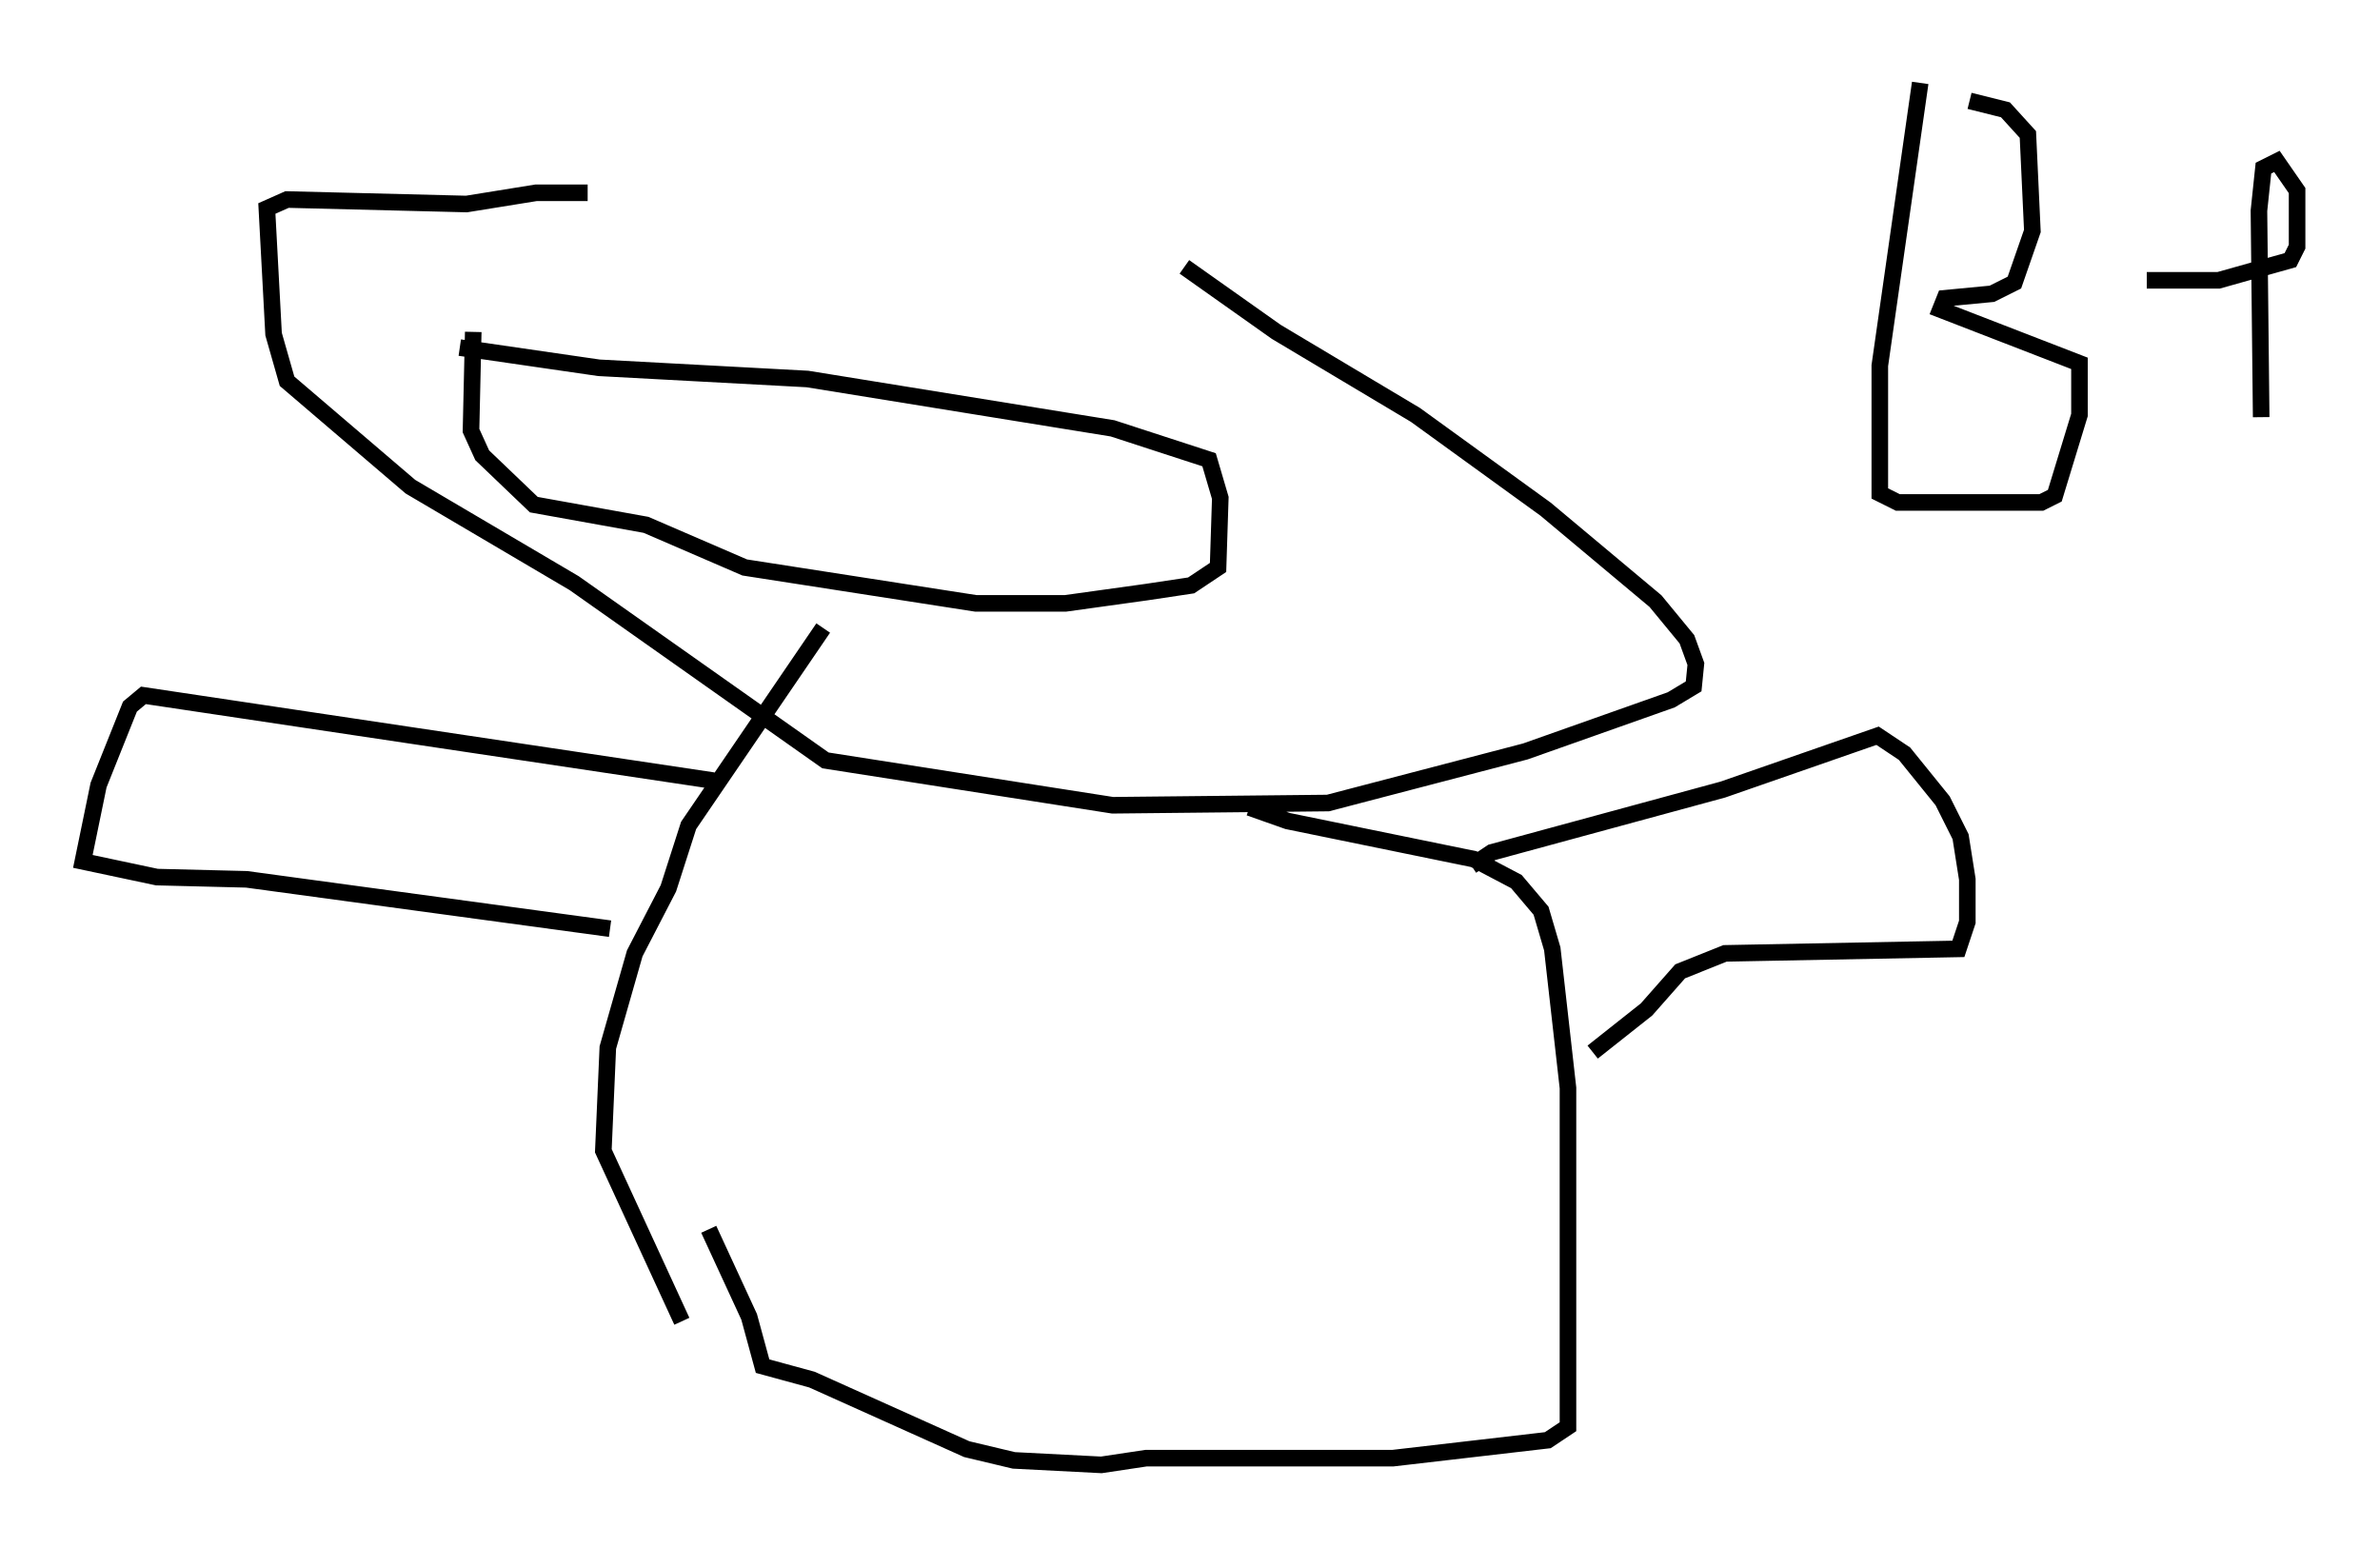 <?xml version="1.0" encoding="utf-8" ?>
<svg baseProfile="full" height="93.355" version="1.1" width="143.557" xmlns="http://www.w3.org/2000/svg" xmlns:ev="http://www.w3.org/2001/xml-events" xmlns:xlink="http://www.w3.org/1999/xlink"><defs /><rect fill="white" height="93.355" width="143.557" x="0" y="0" /><path d="M33.822, 11.089 m37.618, 5.007 l5.548, 3.924 8.39, 5.007 l7.848, 5.683 6.631, 5.548 l1.894, 2.3 0.541, 1.488 l-0.135, 1.353 -1.353, 0.812 l-8.796, 3.112 -11.908, 3.112 l-12.99, 0.135 -17.321, -2.706 l-15.155, -10.69 -9.878, -5.819 l-7.442, -6.36 -0.812, -2.842 l-0.406, -7.578 1.218, -0.541 l10.825, 0.271 4.195, -0.677 l3.112, 0.0 m-7.713, 9.337 l8.39, 1.218 12.584, 0.677 l18.403, 2.977 5.819, 1.894 l0.677, 2.3 -0.135, 4.195 l-1.624, 1.083 -2.706, 0.406 l-4.871, 0.677 -5.413, 0.0 l-13.938, -2.165 -5.954, -2.571 l-6.766, -1.218 -3.112, -2.977 l-0.677, -1.488 0.135, -5.954 m21.109, 17.862 l-8.119, 11.908 -1.218, 3.789 l-2.03, 3.924 -1.624, 5.683 l-0.271, 6.225 4.736, 10.284 m34.235, -30.987 l2.3, 0.812 11.231, 2.3 l2.571, 1.353 1.488, 1.759 l0.677, 2.3 0.947, 8.39 l0.0, 20.433 -1.218, 0.812 l-9.337, 1.083 -14.885, 0.0 l-2.706, 0.406 -5.277, -0.271 l-2.842, -0.677 -9.337, -4.195 l-2.977, -0.812 -0.812, -2.977 l-2.436, -5.277 m0.271, -27.063 l-34.37, -5.142 -0.812, 0.677 l-1.894, 4.736 -0.947, 4.601 l4.465, 0.947 5.413, 0.135 l21.921, 2.977 m51.962, -3.789 l1.218, -0.812 13.938, -3.789 l9.337, -3.248 1.624, 1.083 l2.3, 2.842 1.083, 2.165 l0.406, 2.571 0.0, 2.571 l-0.541, 1.624 -14.073, 0.271 l-2.706, 1.083 -2.03, 2.3 l-3.248, 2.571 m19.756, -58.457 l-2.436, 17.05 0.0, 7.713 l1.083, 0.541 8.66, 0.0 l0.812, -0.406 1.488, -4.871 l0.0, -3.112 -8.39, -3.248 l0.271, -0.677 2.842, -0.271 l1.353, -0.677 1.083, -3.112 l-0.271, -5.819 -1.353, -1.488 l-2.165, -0.541 m10.69, 10.825 l4.33, 0.0 4.33, -1.218 l0.406, -0.812 0.0, -3.383 l-1.218, -1.759 -0.812, 0.406 l-0.271, 2.571 0.135, 12.449 " fill="none" stroke="black" stroke-width="1" /></svg>